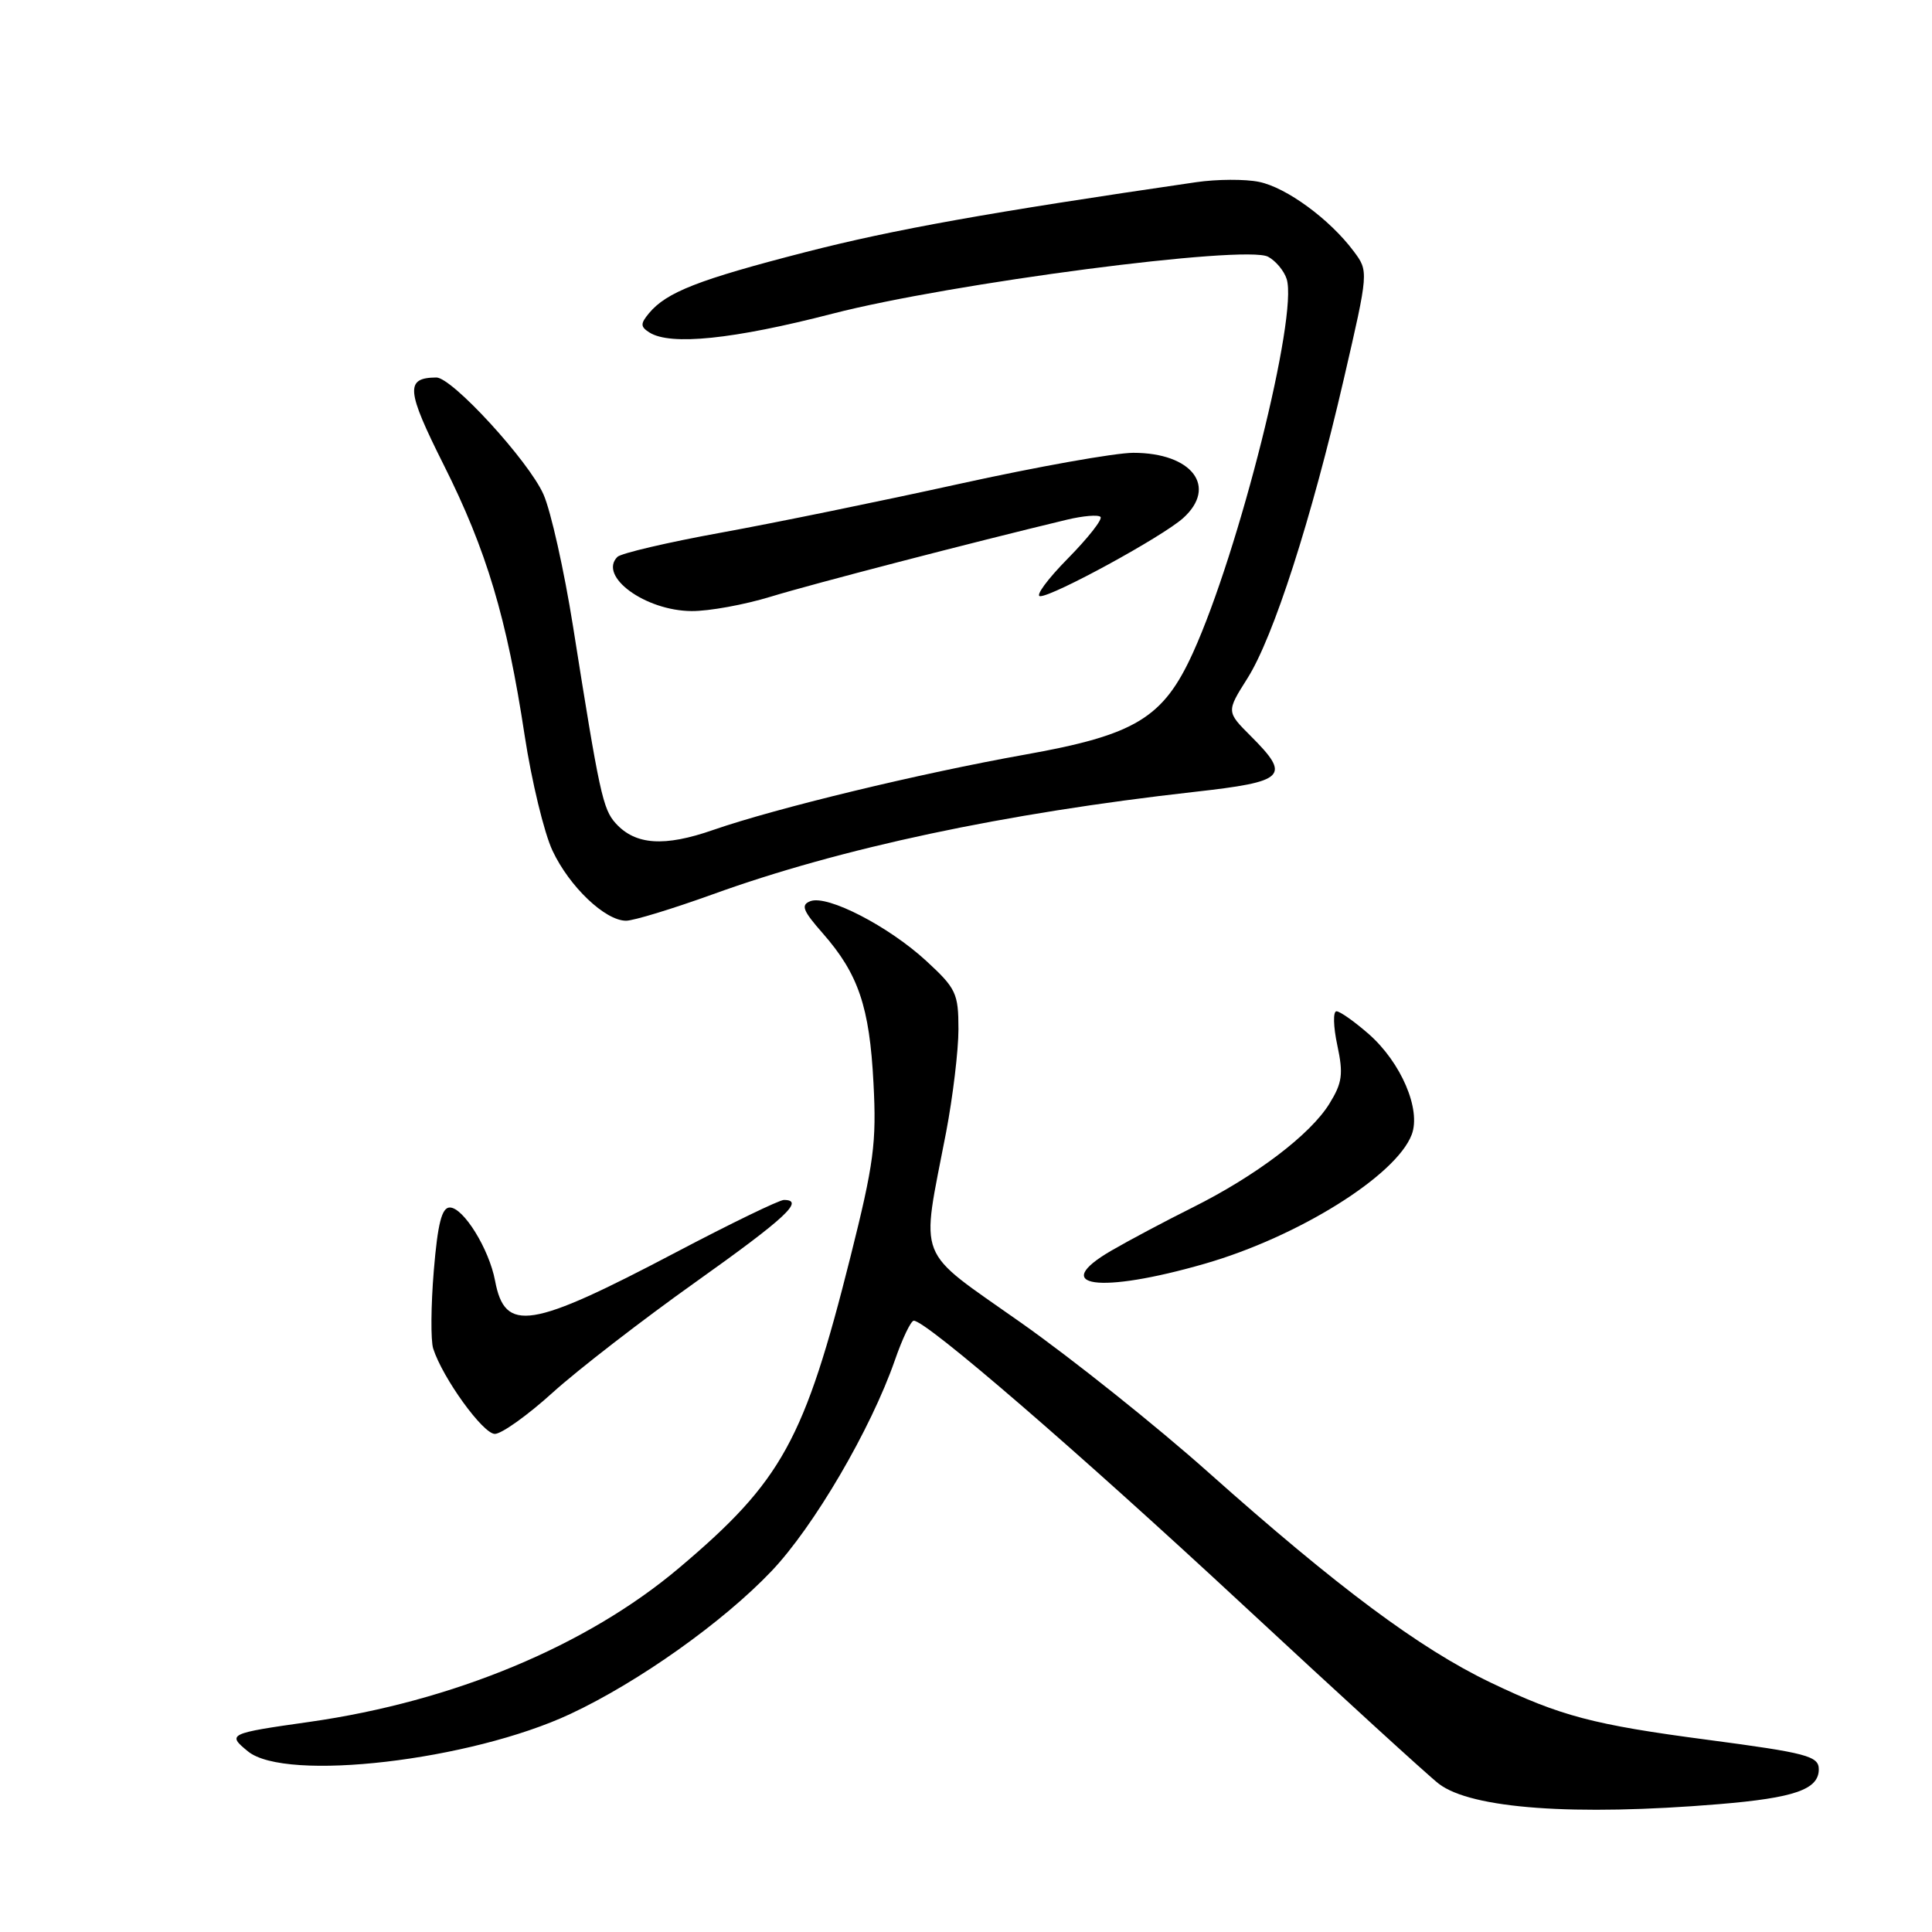 <?xml version="1.0" encoding="UTF-8" standalone="no"?>
<!DOCTYPE svg PUBLIC "-//W3C//DTD SVG 1.1//EN" "http://www.w3.org/Graphics/SVG/1.1/DTD/svg11.dtd" >
<svg xmlns="http://www.w3.org/2000/svg" xmlns:xlink="http://www.w3.org/1999/xlink" version="1.1" viewBox="0 0 256 256">
 <g >
 <path fill="currentColor"
d=" M 227.77 239.06 C 237.79 238.23 241.00 237.11 241.00 234.44 C 241.00 232.69 239.39 232.27 226.32 230.54 C 211.13 228.54 206.81 227.40 197.50 222.94 C 188.10 218.43 177.21 210.32 160.09 195.07 C 153.27 188.99 142.10 180.07 135.28 175.26 C 121.14 165.27 122.01 167.49 125.37 150.00 C 126.26 145.32 127.00 139.19 127.00 136.38 C 127.00 131.63 126.69 130.97 122.75 127.34 C 117.76 122.74 109.63 118.54 107.38 119.41 C 106.08 119.91 106.37 120.66 109.03 123.68 C 113.74 129.05 115.22 133.41 115.74 143.50 C 116.16 151.42 115.79 154.19 112.70 166.50 C 106.58 190.87 103.62 196.24 89.98 207.76 C 77.76 218.08 60.06 225.45 41.00 228.16 C 30.27 229.68 30.05 229.78 32.86 232.07 C 37.86 236.15 62.35 233.30 75.59 227.10 C 84.61 222.88 95.81 214.93 102.22 208.19 C 107.84 202.29 115.40 189.36 118.57 180.25 C 119.57 177.36 120.70 175.00 121.08 175.00 C 122.74 175.00 142.75 192.27 164.53 212.50 C 177.56 224.60 189.31 235.34 190.65 236.36 C 194.95 239.66 208.58 240.65 227.77 239.06 Z  M 73.25 184.51 C 76.59 181.49 85.10 174.91 92.16 169.89 C 104.12 161.38 106.68 159.00 103.87 159.00 C 103.26 159.00 96.84 162.11 89.62 165.91 C 70.24 176.11 66.91 176.64 65.60 169.71 C 64.81 165.50 61.41 160.00 59.60 160.00 C 58.54 160.00 58.00 162.12 57.48 168.37 C 57.10 172.98 57.06 177.62 57.40 178.69 C 58.64 182.58 64.00 190.00 65.57 190.00 C 66.46 190.00 69.92 187.53 73.25 184.51 Z  M 159.64 167.45 C 172.00 163.89 184.99 155.79 187.06 150.34 C 188.32 147.02 185.66 140.79 181.36 137.01 C 179.47 135.36 177.55 134.00 177.09 134.00 C 176.62 134.00 176.67 136.03 177.20 138.50 C 178.02 142.33 177.86 143.48 176.15 146.25 C 173.61 150.36 166.38 155.83 158.00 160.01 C 154.43 161.79 149.59 164.36 147.25 165.72 C 138.96 170.54 145.65 171.48 159.64 167.45 Z  M 94.39 118.52 C 111.37 112.37 133.05 107.76 158.25 104.93 C 170.40 103.57 171.09 102.89 165.75 97.55 C 162.50 94.30 162.50 94.30 165.28 89.90 C 168.75 84.42 173.75 68.87 178.06 50.23 C 181.36 35.95 181.36 35.95 179.36 33.28 C 176.21 29.06 170.46 24.84 166.83 24.10 C 165.00 23.72 161.25 23.74 158.50 24.14 C 130.93 28.16 118.45 30.40 106.76 33.40 C 92.54 37.06 88.32 38.71 85.99 41.51 C 84.84 42.90 84.85 43.29 86.06 44.06 C 88.85 45.82 97.17 44.96 110.33 41.56 C 125.98 37.52 165.03 32.41 168.03 34.02 C 169.04 34.56 170.15 35.89 170.49 36.97 C 172.02 41.79 164.19 73.02 158.08 86.48 C 154.15 95.14 150.47 97.38 135.82 99.99 C 121.88 102.48 102.81 107.09 94.51 109.97 C 88.01 112.24 84.19 111.97 81.58 109.09 C 79.88 107.21 79.43 105.13 75.93 83.00 C 74.75 75.58 72.99 67.70 72.01 65.50 C 70.05 61.08 59.89 49.99 57.81 50.02 C 53.68 50.06 53.81 51.66 58.80 61.61 C 64.48 72.93 67.15 81.87 69.52 97.46 C 70.44 103.49 72.10 110.36 73.21 112.72 C 75.45 117.49 80.19 122.00 82.96 122.00 C 83.95 122.00 89.09 120.43 94.39 118.52 Z  M 102.14 79.06 C 107.59 77.39 128.68 71.91 141.38 68.86 C 143.52 68.35 145.51 68.18 145.82 68.49 C 146.13 68.80 144.17 71.29 141.48 74.02 C 138.78 76.76 137.14 79.00 137.83 79.00 C 139.59 79.00 154.01 71.12 156.75 68.67 C 161.39 64.51 157.96 60.00 150.17 60.00 C 147.76 60.00 137.40 61.85 127.14 64.11 C 116.89 66.37 102.69 69.28 95.59 70.57 C 88.49 71.86 82.29 73.31 81.81 73.79 C 79.24 76.36 85.50 80.93 91.64 80.97 C 93.92 80.99 98.65 80.13 102.14 79.06 Z "/>
</g>
</svg>